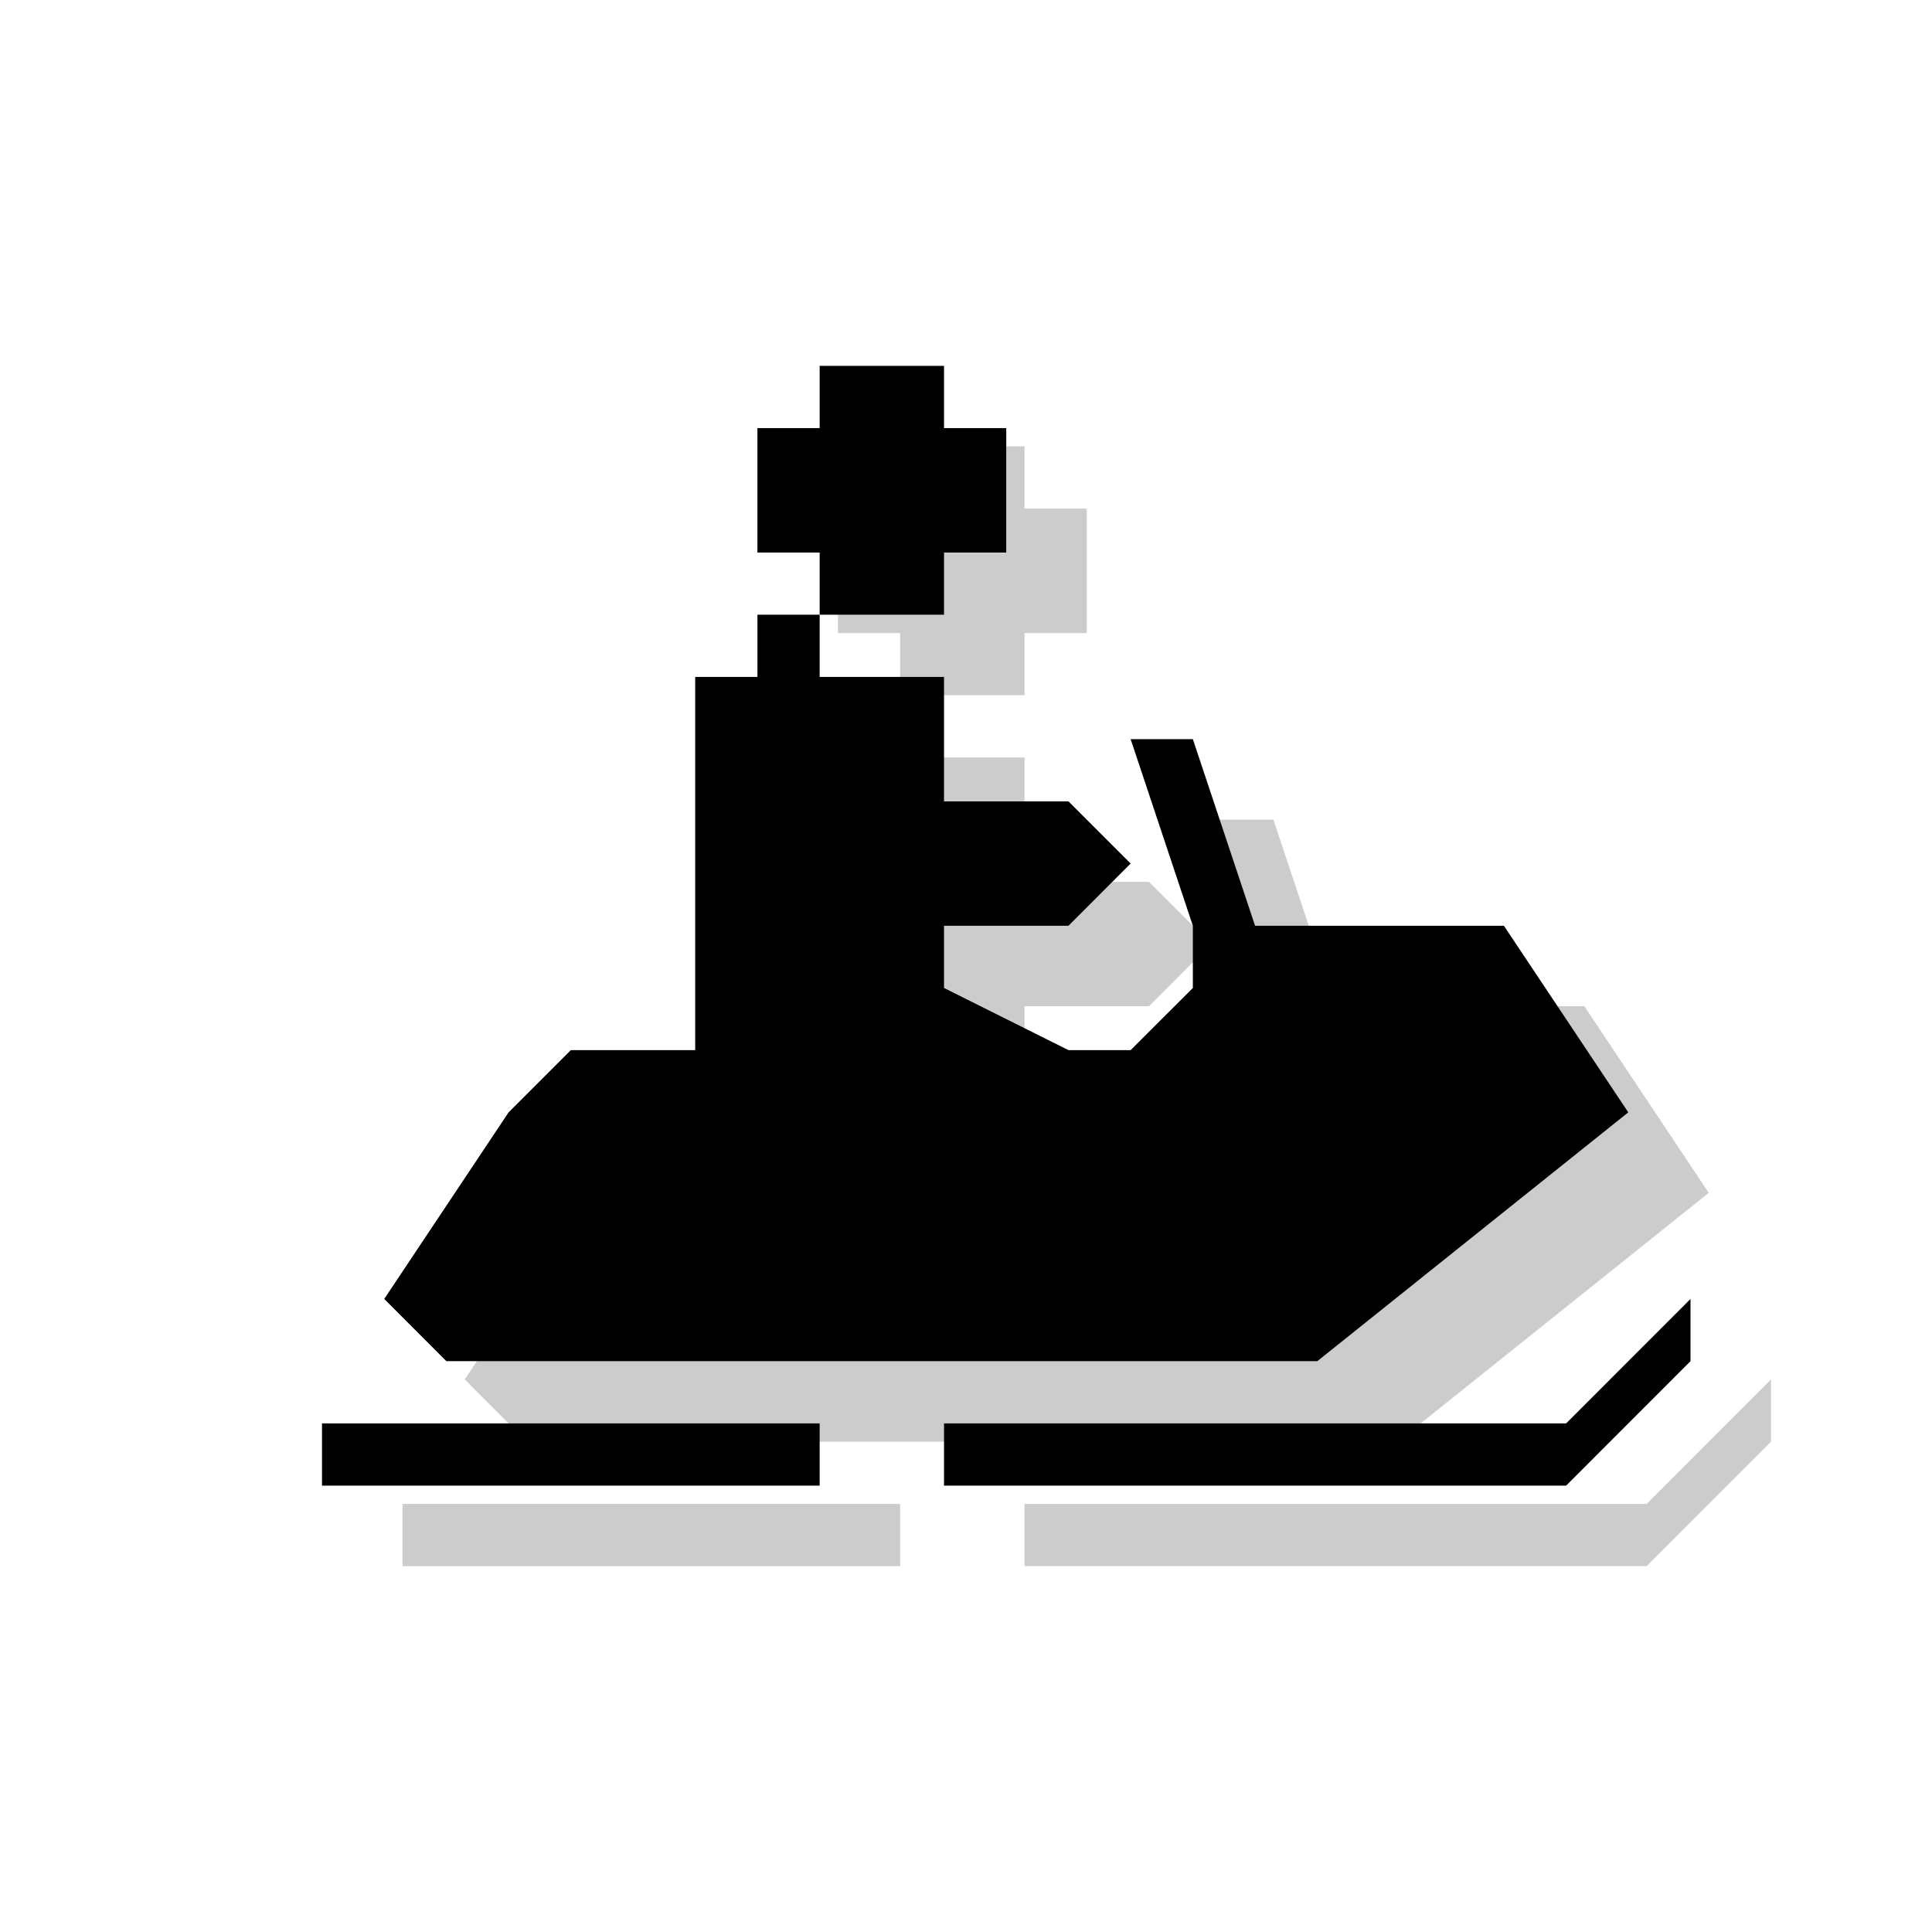 <?xml version="1.0" encoding="utf-8"?>
<!-- Generator: Adobe Illustrator 18.1.1, SVG Export Plug-In . SVG Version: 6.00 Build 0)  -->
<svg version="1.1" xmlns="http://www.w3.org/2000/svg" xmlns:xlink="http://www.w3.org/1999/xlink" x="0px" y="0px"
	 viewBox="0 0 24 24" enable-background="new 0 0 24 24" xml:space="preserve">
<g id="shadows">
	<g opacity="0.2">
		<rect x="5" y="18.682" width="6.182" height="0.773"/>
		<polygon points="20.455,18.682 12.727,18.682 12.727,19.455 20.455,19.455 22,17.909 22,17.136 		"/>
		<polygon points="17.364,17.909 21.227,14.818 19.682,12.5 16.591,12.5 15.818,10.182 15.045,10.182 15.818,12.5 15.818,13.273 
			15.045,14.045 14.273,14.045 12.727,13.273 12.727,12.5 14.273,12.5 15.045,11.727 14.273,10.955 12.727,10.955 12.727,9.409 
			11.955,9.409 11.182,9.409 11.182,8.636 10.409,8.636 10.409,9.409 9.636,9.409 9.636,14.045 8.091,14.045 7.318,14.818 
			5.773,17.136 6.545,17.909 		"/>
		<polygon points="12.727,7.864 13.5,7.864 13.5,6.318 12.727,6.318 12.727,5.545 11.182,5.545 11.182,6.318 10.409,6.318 
			10.409,7.864 11.182,7.864 11.182,8.636 12.727,8.636 		"/>
		<rect x="5" y="5.545" fill="none" width="17" height="13.909"/>
	</g>
</g>
<g id="icons">
	<rect x="4" y="17.682" width="6.182" height="0.773"/>
	<polygon points="19.455,17.682 11.727,17.682 11.727,18.455 19.455,18.455 21,16.909 21,16.136 	"/>
	<polygon points="16.364,16.909 20.227,13.818 18.682,11.5 15.591,11.5 14.818,9.182 14.045,9.182 14.818,11.5 14.818,12.273 
		14.045,13.045 13.273,13.045 11.727,12.273 11.727,11.5 13.273,11.5 14.045,10.727 13.273,9.955 11.727,9.955 11.727,8.409 
		10.955,8.409 10.182,8.409 10.182,7.636 9.409,7.636 9.409,8.409 8.636,8.409 8.636,13.045 7.091,13.045 6.318,13.818 
		4.773,16.136 5.545,16.909 	"/>
	<polygon points="11.727,6.864 12.5,6.864 12.5,5.318 11.727,5.318 11.727,4.545 10.182,4.545 10.182,5.318 9.409,5.318 
		9.409,6.864 10.182,6.864 10.182,7.636 11.727,7.636 	"/>
</g>
</svg>
